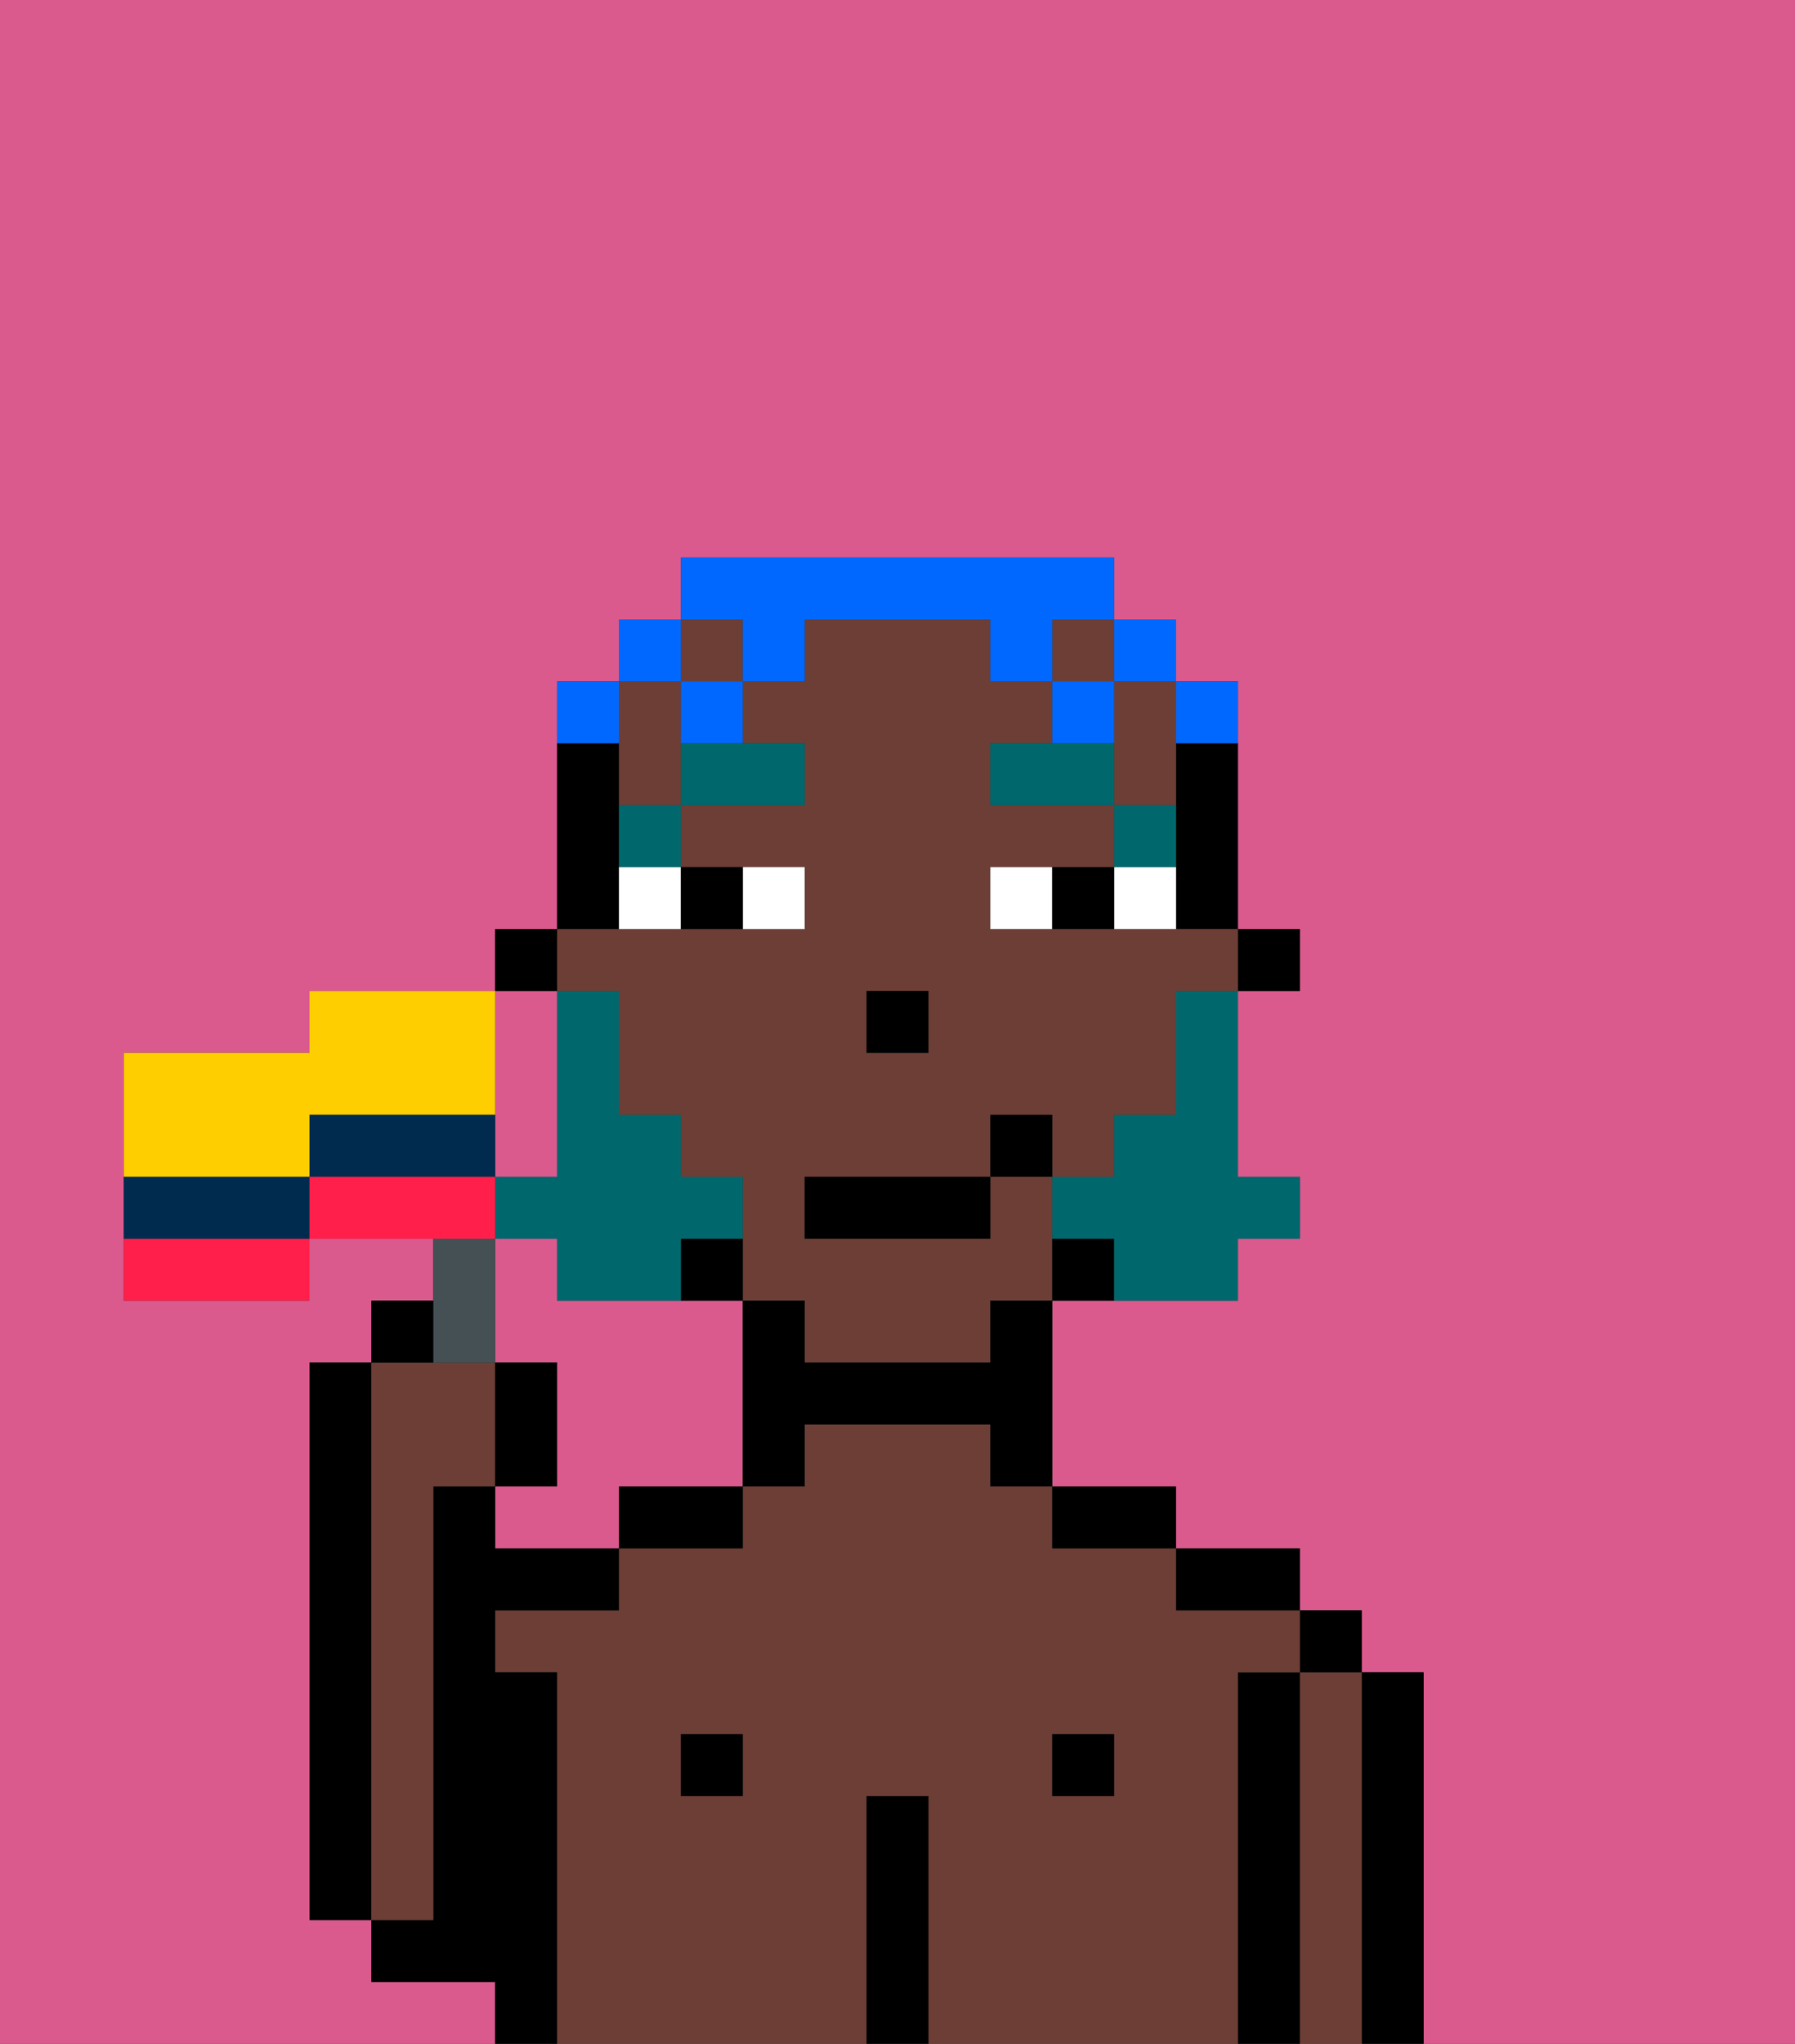 <svg xmlns="http://www.w3.org/2000/svg" viewBox="0 0 29 33"><rect x="0" y="0" width="29" height="33" fill="#333333" stroke="none"/><defs><style>polygon,rect,path{shape-rendering:crispedges;}.hb116-1{fill:#db5a8e;}.hb116-2{fill:#000000;}.hb116-3{fill:#6d3e35;}.hb116-4{fill:#ffffff;}.hb116-5{fill:#00686d;}.hb116-6{fill:#00686d;}.hb116-7{fill:#0068ff;}.hb116-8{fill:#455054;}.hb116-9{fill:#ff1f4a;}.hb116-10{fill:#ffce00;}.hb116-11{fill:#002b4f;}</style></defs><path class="hb116-1" d="M12,21H9V20H8v2H9v2H8v1h2V24h2V21Z"/><path class="hb116-1" d="M0,33H8V32H6V31H5V22H6V21H7V20H5v1H2V17H5V16H8V15H9V11h1V10h1V9h7v1h1v1h1v4h1v1H20v3h1v1H20v1H17v3h2v1h2v1h1v1h1v6h6V0H0Z"/><path class="hb116-1" d="M8,19H9V16H8v3Z"/><path class="hb116-2" d="M6,22H5v9H6V22Z"/><path class="hb116-2" d="M23,27H22v6h1V27Z"/><path class="hb116-3" d="M22,27H21v6h1V27Z"/><rect class="hb116-2" x="21" y="26" width="1" height="1"/><path class="hb116-2" d="M21,27H20v6h1V27Z"/><path class="hb116-3" d="M20,27h1V26H19V25H17V24H16V23H13v1H12v1H10v1H8v1H9v6h5V29h1v4h5V27Zm-8,2H11V28h1Zm6,0H17V28h1Z"/><path class="hb116-2" d="M20,26h1V25H19v1Z"/><rect class="hb116-2" x="17" y="28" width="1" height="1"/><path class="hb116-2" d="M18,25h1V24H17v1Z"/><path class="hb116-2" d="M15,29H14v4h1V29Z"/><rect class="hb116-2" x="11" y="28" width="1" height="1"/><path class="hb116-2" d="M10,25h2V24H10Z"/><path class="hb116-2" d="M9,27H8V26h2V25H8V24H7v7H6v1H8v1H9V27Z"/><path class="hb116-3" d="M7,30V24H8V22H6v9H7Z"/><rect class="hb116-2" x="20" y="15" width="1" height="1"/><path class="hb116-2" d="M19,13v2h1V12H19Z"/><path class="hb116-3" d="M10,13h1V11H10v2Z"/><rect class="hb116-3" x="17" y="10" width="1" height="1"/><path class="hb116-3" d="M10,16v2h1v1h1v2h1v1h3V21h1V19H16v1H13V19h3V18h1v1h1V18h1V16h1V15H16V14h2V13H16V12h1V11H16V10H13v1H12v1h1v1H11v1h2v1H9v1Zm4,0h1v1H14Z"/><rect class="hb116-3" x="11" y="10" width="1" height="1"/><path class="hb116-3" d="M18,12v1h1V11H18Z"/><path class="hb116-2" d="M17,20v1h1V20Z"/><path class="hb116-2" d="M16,22H13V21H12v3h1V23h3v1h1V21H16Z"/><path class="hb116-2" d="M11,21h1V20H11Z"/><path class="hb116-2" d="M10,14V12H9v3h1Z"/><rect class="hb116-2" x="8" y="15" width="1" height="1"/><rect class="hb116-2" x="14" y="16" width="1" height="1"/><path class="hb116-4" d="M13,15V14H12v1Z"/><path class="hb116-4" d="M10,15h1V14H10Z"/><path class="hb116-4" d="M18,14v1h1V14Z"/><path class="hb116-4" d="M16,14v1h1V14Z"/><path class="hb116-2" d="M12,15V14H11v1Z"/><path class="hb116-2" d="M17,14v1h1V14Z"/><path class="hb116-5" d="M19,13H18v1h1Z"/><polygon class="hb116-5" points="17 12 16 12 16 13 18 13 18 12 17 12"/><path class="hb116-5" d="M10,14h1V13H10Z"/><path class="hb116-5" d="M11,13h2V12H11Z"/><path class="hb116-6" d="M19,17v1H18v1H17v1h1v1h2V20h1V19H20V16H19Z"/><path class="hb116-6" d="M9,21h2V20h1V19H11V18H10V16H9v3H8v1H9Z"/><rect class="hb116-2" x="13" y="19" width="3" height="1"/><rect class="hb116-2" x="16" y="18" width="1" height="1"/><path class="hb116-7" d="M20,12V11H19v1Z"/><rect class="hb116-7" x="18" y="10" width="1" height="1"/><path class="hb116-7" d="M12,11h1V10h3v1h1V10h1V9H11v1h1Z"/><rect class="hb116-7" x="17" y="11" width="1" height="1"/><path class="hb116-7" d="M11,12h1V11H11Z"/><rect class="hb116-7" x="10" y="10" width="1" height="1"/><path class="hb116-7" d="M10,11H9v1h1Z"/><path class="hb116-8" d="M8,22V20H7v2Z"/><path class="hb116-2" d="M7,21H6v1H7Z"/><path class="hb116-2" d="M9,22H8v2H9Z"/><path class="hb116-9" d="M2,20v1H5V20H2Z"/><path class="hb116-9" d="M8,19H5v1H8Z"/><path class="hb116-10" d="M5,19V18H8V16H5v1H2v2H5Z"/><path class="hb116-11" d="M4,19H2v1H5V19Z"/><path class="hb116-11" d="M6,18H5v1H8V18Z"/></svg>